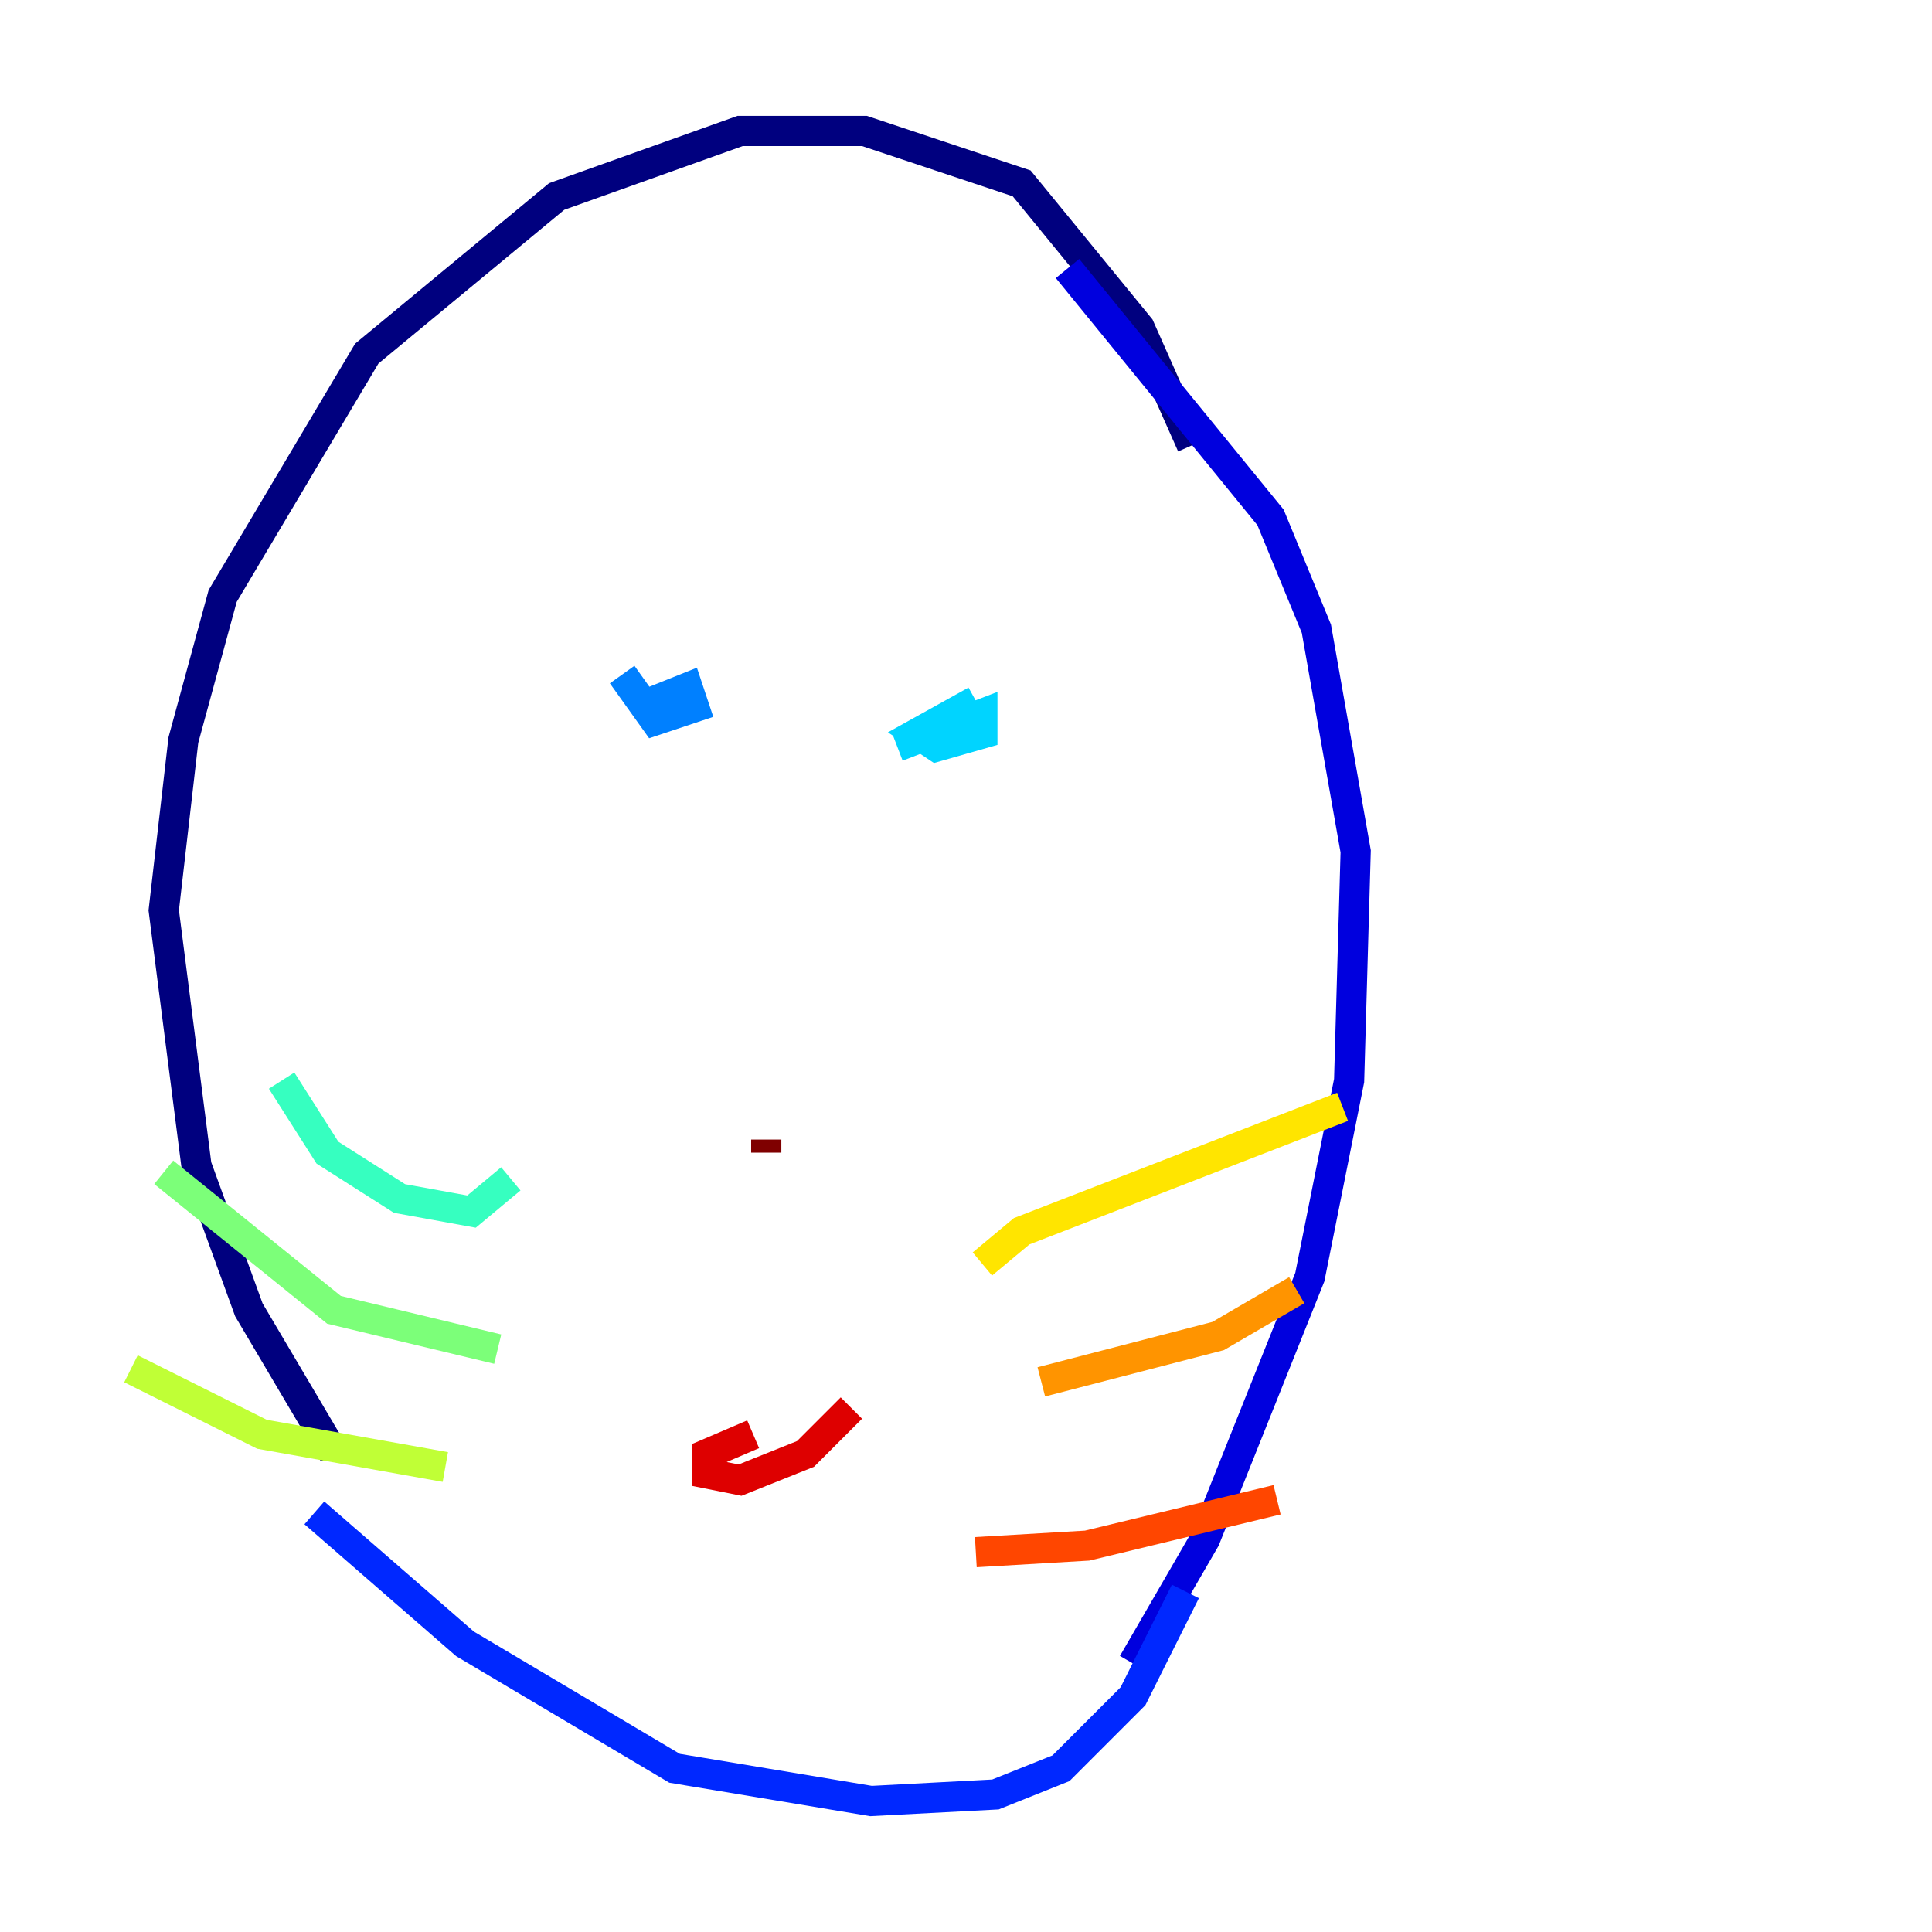 <?xml version="1.0" encoding="utf-8" ?>
<svg baseProfile="tiny" height="128" version="1.2" viewBox="0,0,128,128" width="128" xmlns="http://www.w3.org/2000/svg" xmlns:ev="http://www.w3.org/2001/xml-events" xmlns:xlink="http://www.w3.org/1999/xlink"><defs /><polyline fill="none" points="78.969,29.505 75.498,21.695 67.688,12.149 57.275,8.678 49.031,8.678 36.881,13.017 24.298,23.43 14.752,39.485 12.149,49.031 10.848,60.312 13.017,77.234 16.488,86.78 22.129,96.325" stroke="#00007f" stroke-width="2" /><polyline fill="none" points="75.064,110.21 79.837,101.966 86.78,84.61 89.383,71.593 89.817,56.407 87.214,41.654 84.176,34.278 70.725,17.79" stroke="#0000de" stroke-width="2" /><polyline fill="none" points="20.827,100.231 30.807,108.909 44.691,117.153 57.709,119.322 65.953,118.888 70.291,117.153 75.064,112.38 78.536,105.437" stroke="#0028ff" stroke-width="2" /><polyline fill="none" points="41.22,44.691 43.39,47.729 45.993,46.861 45.559,45.559 43.39,46.427" stroke="#0080ff" stroke-width="2" /><polyline fill="none" points="64.651,46.427 60.746,48.597 62.047,49.464 65.085,48.597 65.085,47.295 59.444,49.464" stroke="#00d4ff" stroke-width="2" /><polyline fill="none" points="33.844,78.102 31.241,80.271 26.468,79.403 21.695,76.366 18.658,71.593" stroke="#36ffc0" stroke-width="2" /><polyline fill="none" points="32.976,89.383 22.129,86.78 10.848,77.668" stroke="#7cff79" stroke-width="2" /><polyline fill="none" points="29.505,97.193 17.356,95.024 8.678,90.685" stroke="#c0ff36" stroke-width="2" /><polyline fill="none" points="65.085,83.742 67.688,81.573 88.949,73.329" stroke="#ffe500" stroke-width="2" /><polyline fill="none" points="68.99,91.552 80.705,88.515 85.912,85.478" stroke="#ff9400" stroke-width="2" /><polyline fill="none" points="64.651,102.834 72.027,102.4 84.61,99.363" stroke="#ff4600" stroke-width="2" /><polyline fill="none" points="49.898,95.024 46.861,96.325 46.861,97.627 49.031,98.061 53.37,96.325 56.407,93.288" stroke="#de0000" stroke-width="2" /><polyline fill="none" points="50.766,76.366 50.766,75.498" stroke="#7f0000" stroke-width="2" /></svg>